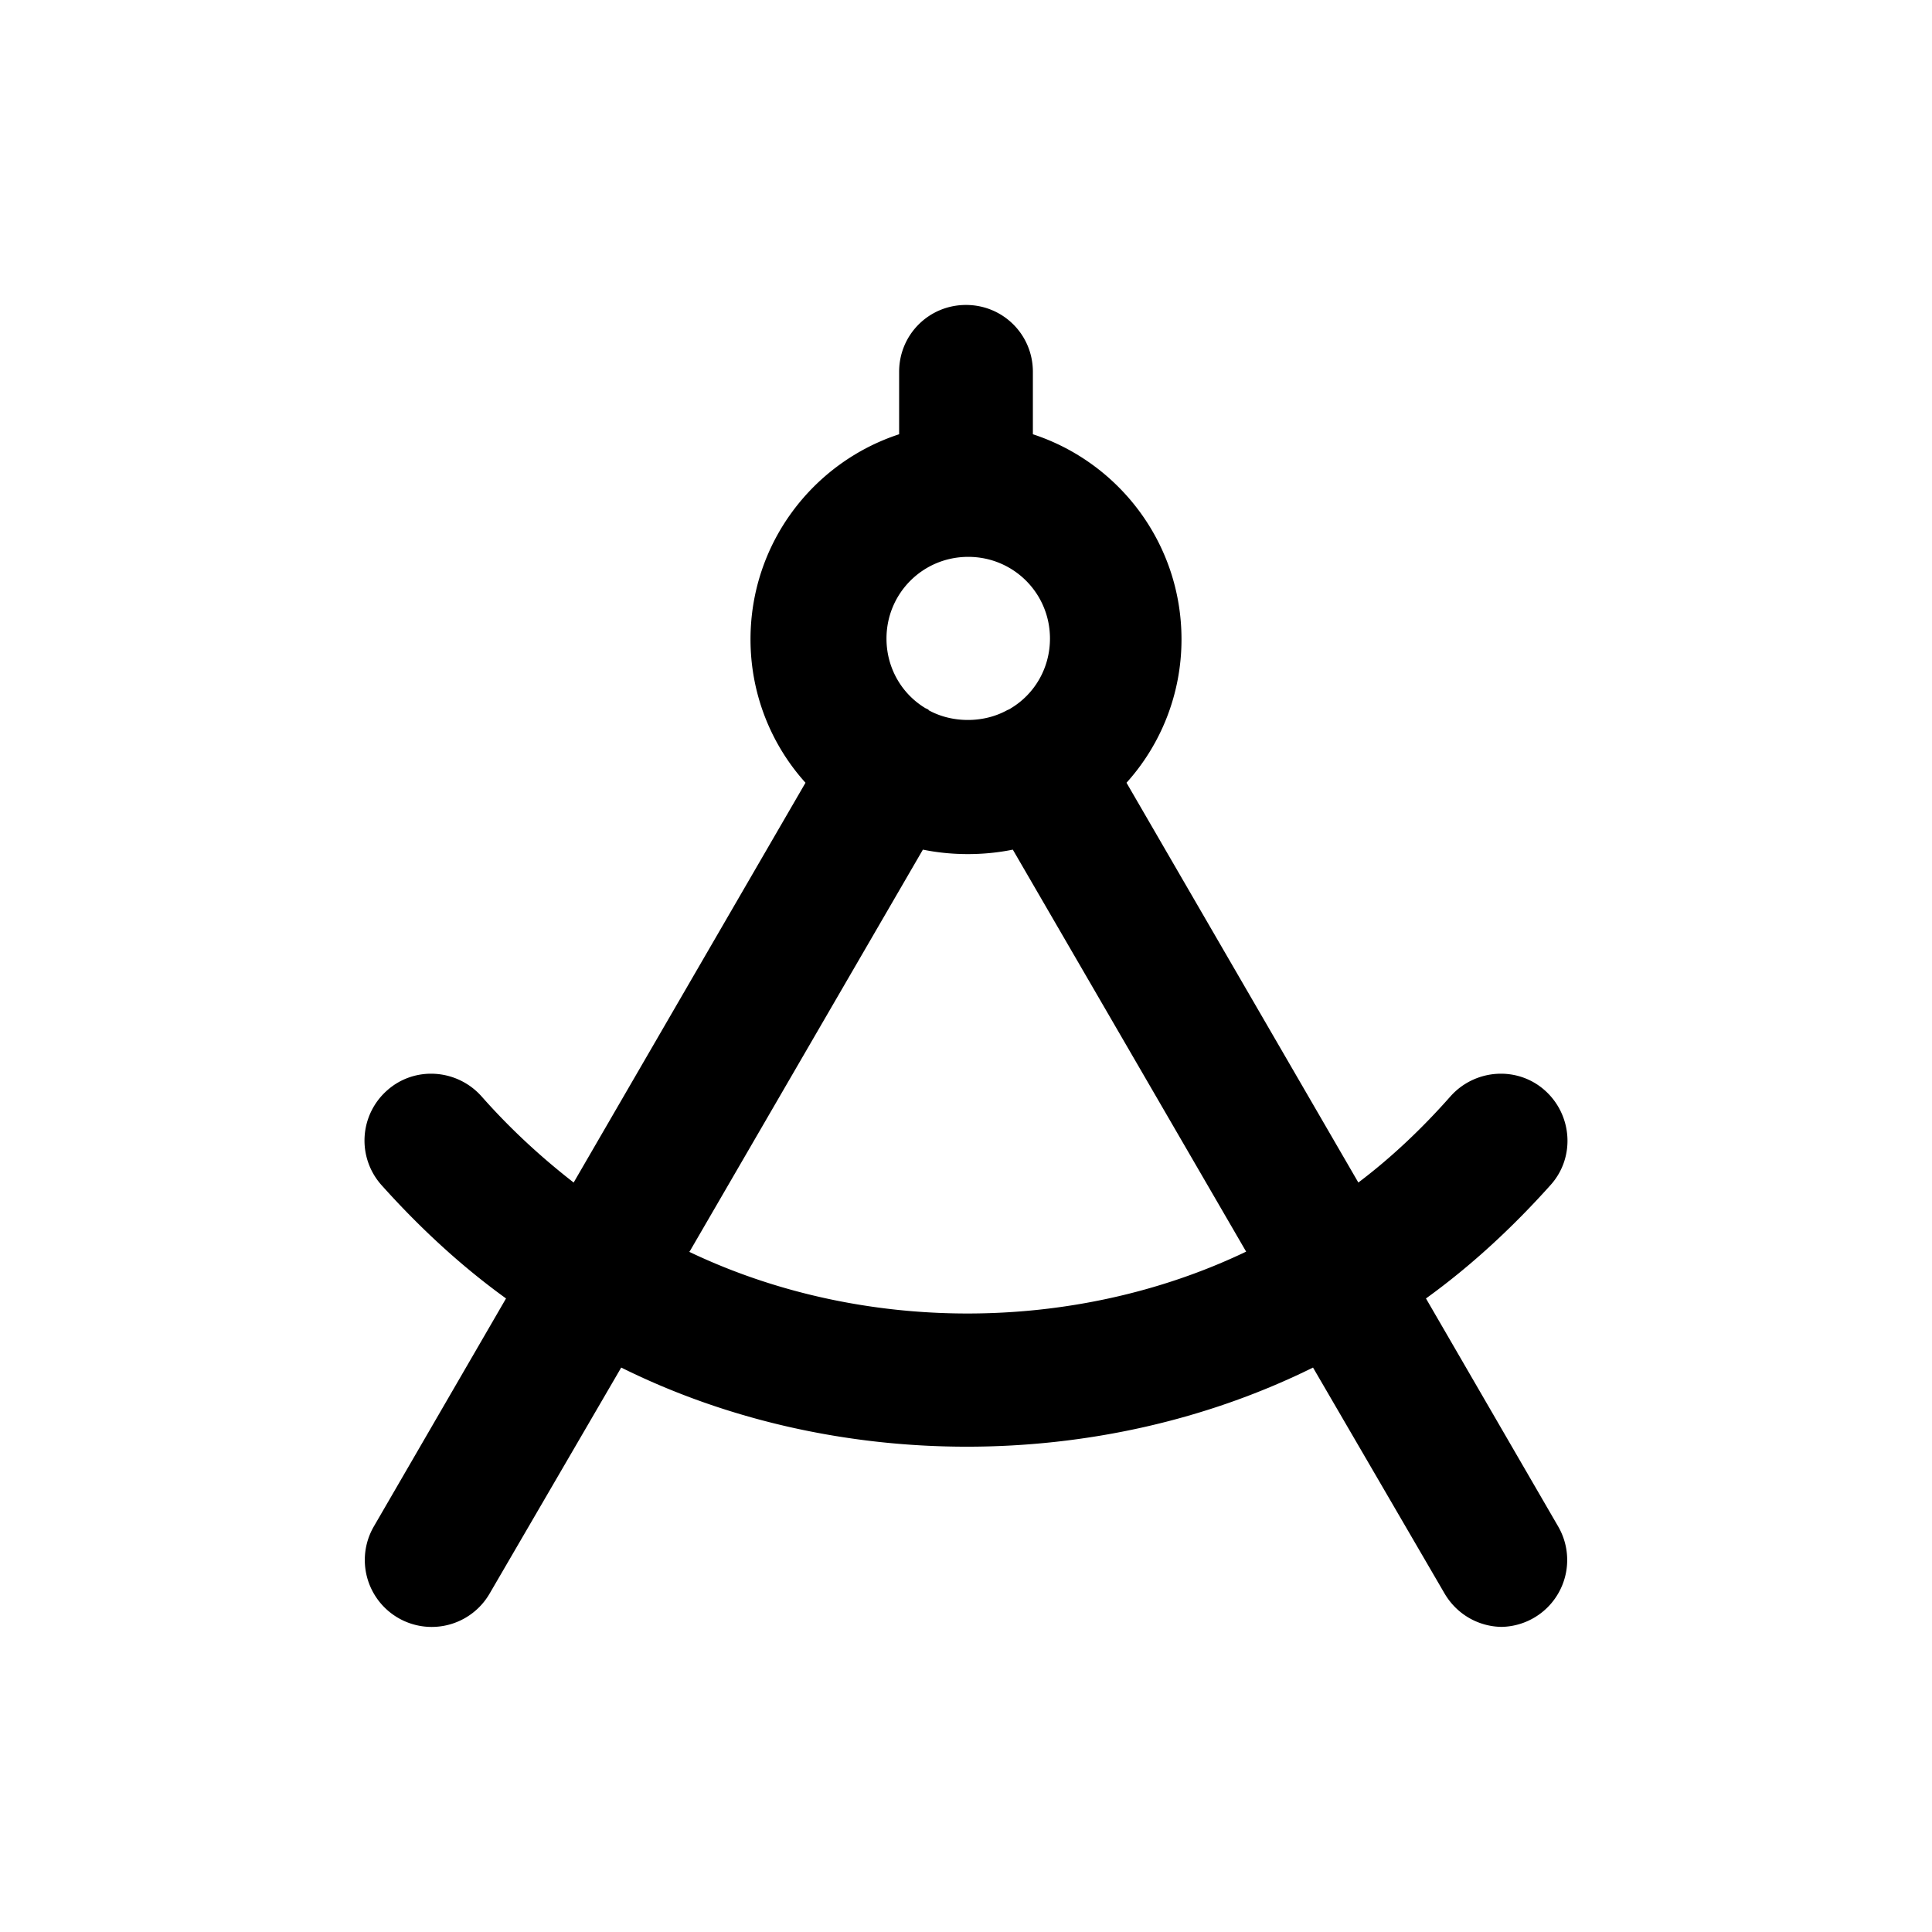 <svg xmlns="http://www.w3.org/2000/svg" width="26" height="26" fill="currentColor" class="sym sym-compass" viewBox="0 0 26 26">
  <path d="M20.22 21.894c-.31 0-.61-.16-.78-.45l-1.77-3.04c-2.87 1.42-6.45 1.42-9.31 0l-1.77 3.04a.9.9 0 1 1-1.56-.9l1.78-3.07c-.61-.44-1.17-.96-1.68-1.53a.9.9 0 0 1 .08-1.27c.37-.33.94-.29 1.27.08.38.43.79.81 1.24 1.16l3.12-5.38c-.46-.51-.74-1.19-.74-1.93 0-1.29.84-2.38 2-2.76v-.84c0-.5.4-.9.9-.9s.9.4.9.9v.84c1.16.38 2 1.47 2 2.76 0 .74-.28 1.42-.74 1.93l3.12 5.38c.45-.34.86-.73 1.24-1.16.33-.37.9-.41 1.27-.08s.41.9.08 1.27c-.51.57-1.07 1.09-1.68 1.53l1.78 3.07a.9.9 0 0 1-.78 1.35zm-10.95-5.05c2.32 1.11 5.18 1.11 7.5 0l-3.14-5.41c-.39.08-.82.08-1.21 0l-3.14 5.41zm3.22-7.29c.32.18.75.18 1.07 0 0 0 .01 0 .02-.01 0 0 .01 0 .02-.01.32-.19.53-.54.53-.94 0-.61-.49-1.1-1.1-1.1s-1.1.49-1.1 1.1c0 .4.21.75.53.94 0 0 .01 0 .02.01 0 0 .01 0 .02.01z"/>
</svg>